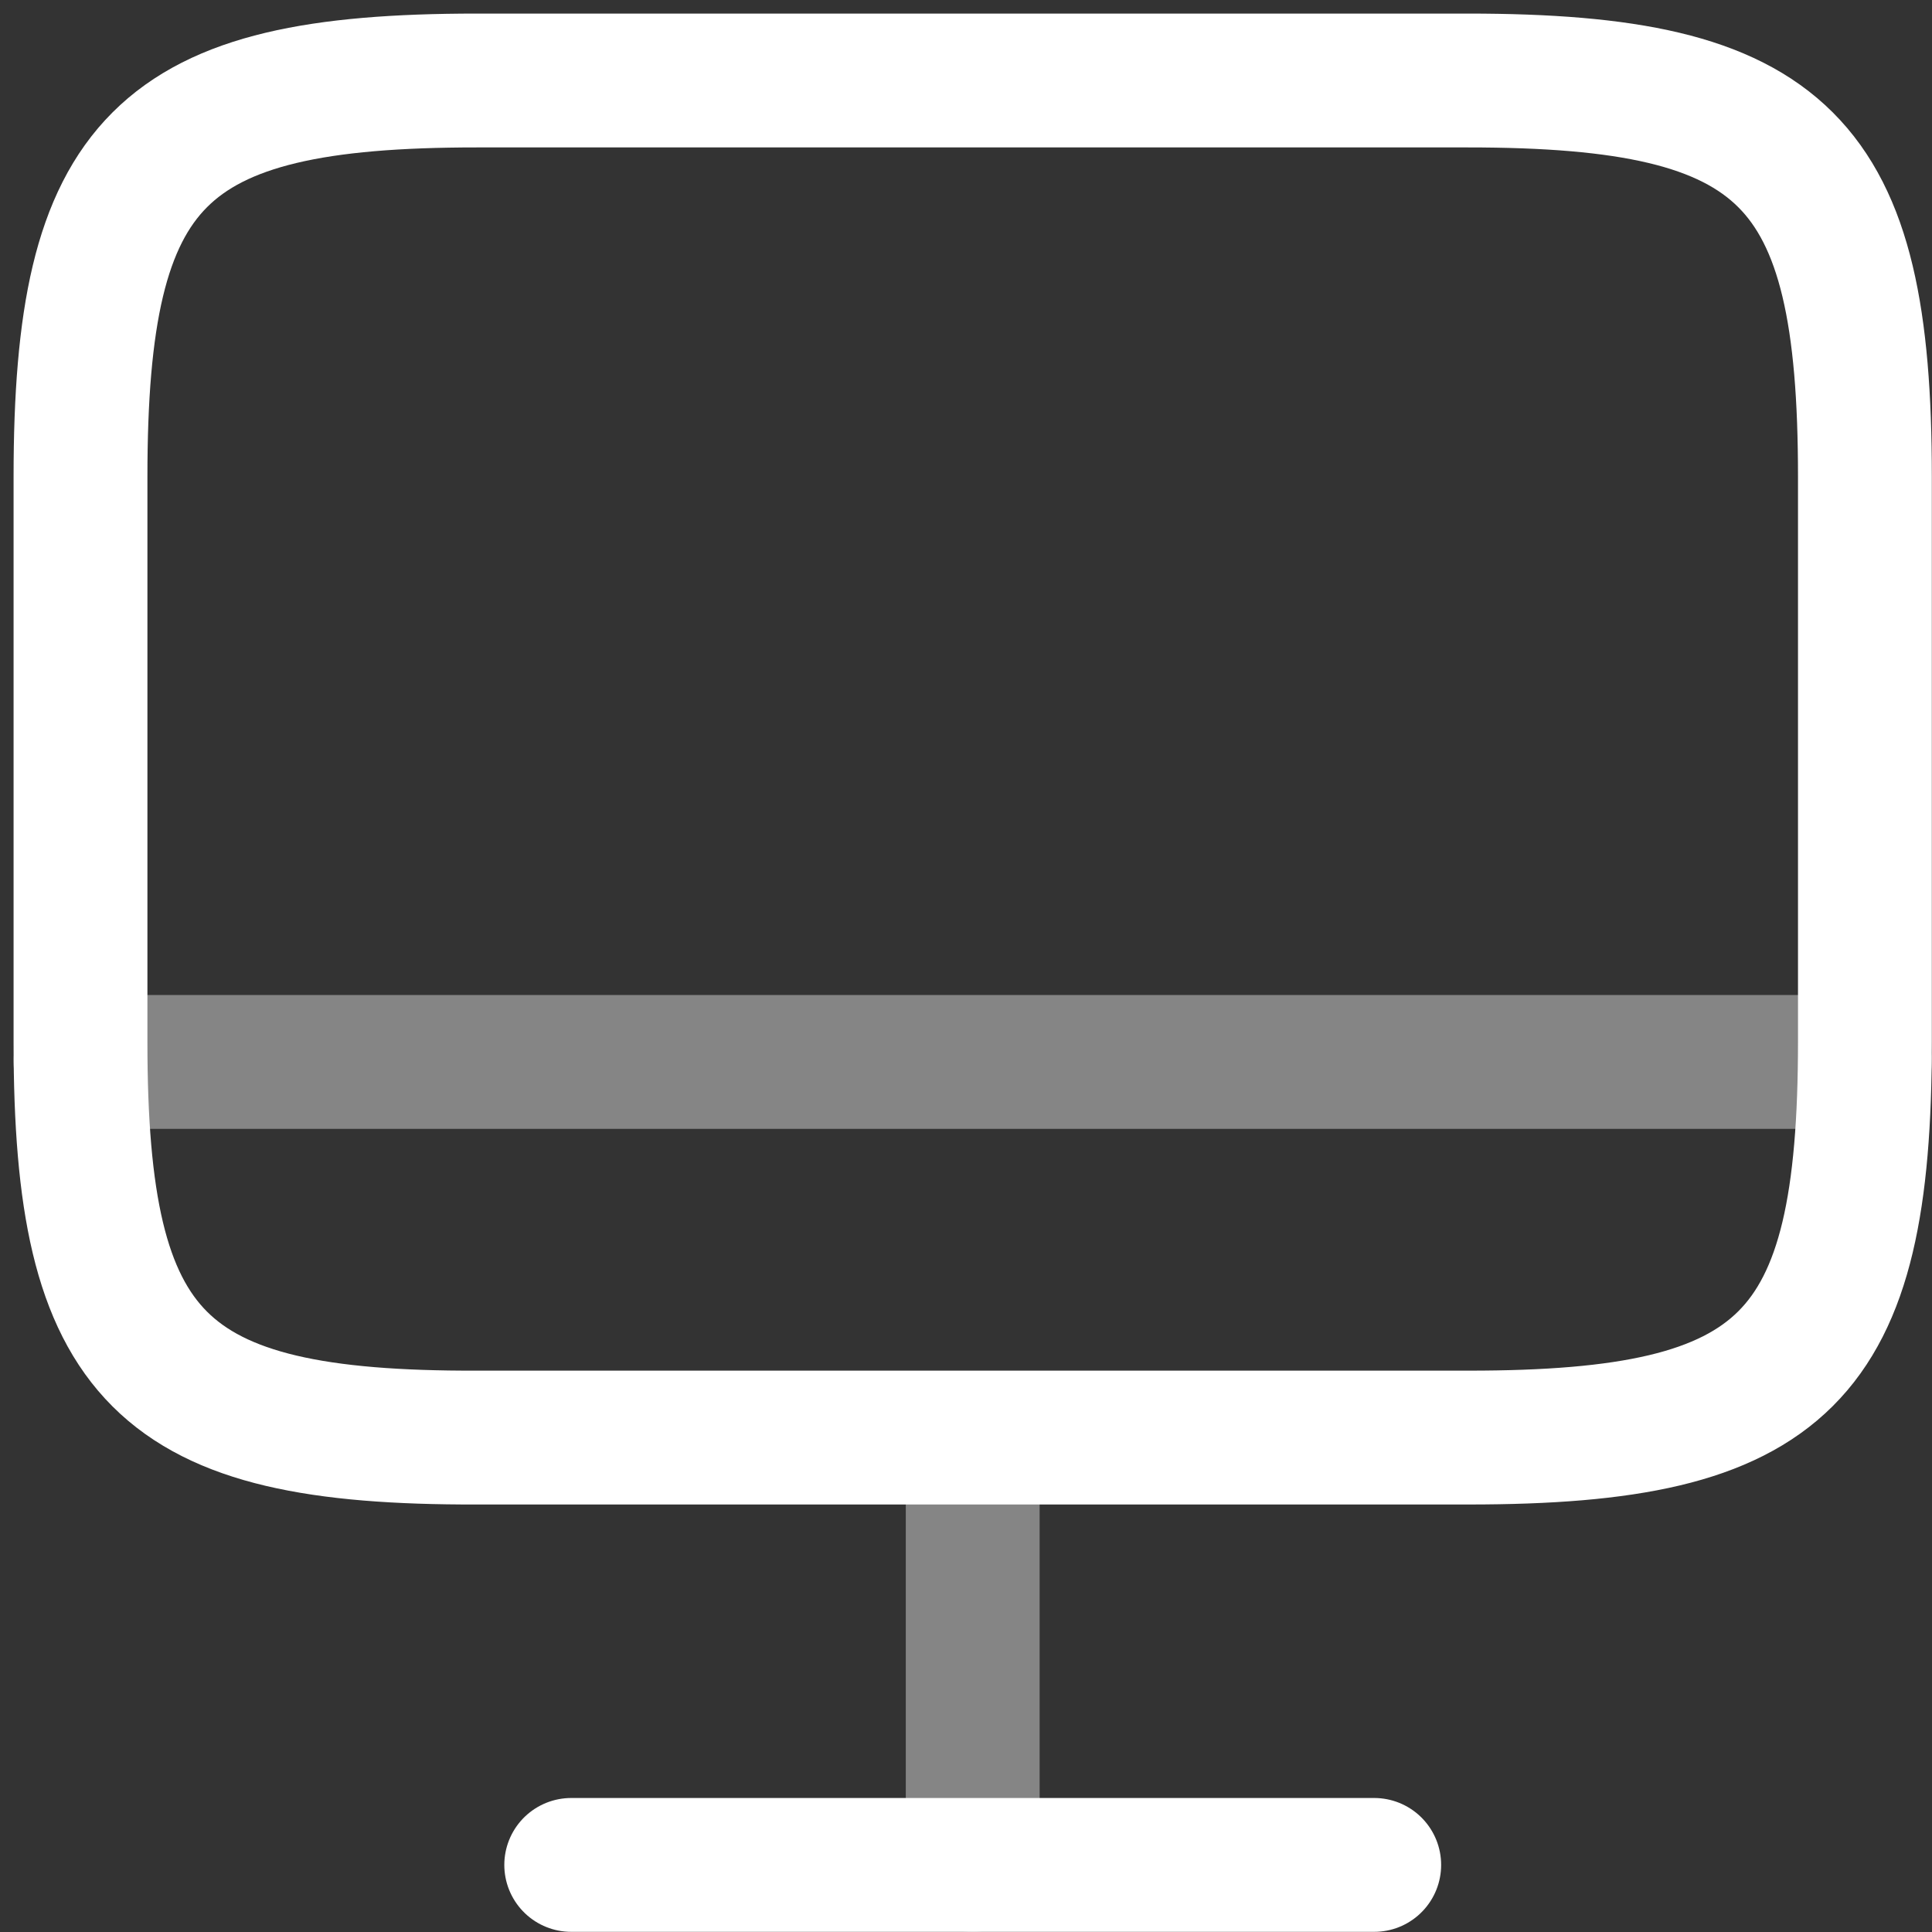 <svg width="72" height="72" viewBox="0 0 72 72" fill="none" xmlns="http://www.w3.org/2000/svg">
<rect x="0" y="0" width="72" height="72" fill="#333333" stroke="none"/>
<path d="M17.763 3H54.704C66.541 3 69.5 5.959 69.5 17.763V38.81C69.5 50.648 66.541 53.574 54.737 53.574H17.763C5.959 53.607 3 50.648 3 38.844V17.763C3 5.959 5.959 3 17.763 3Z" stroke="white" stroke-width="4.988" stroke-linecap="round" stroke-linejoin="round"/>
<path opacity="0.4" d="M36.25 53.608V69.501" stroke="white" stroke-width="4.988" stroke-linecap="round" stroke-linejoin="round"/>
<path opacity="0.4" d="M3 39.575H69.5" stroke="white" stroke-width="4.988" stroke-linecap="round" stroke-linejoin="round"/>
<path d="M21.288 69.5H51.213" stroke="white" stroke-width="4.988" stroke-linecap="round" stroke-linejoin="round"/>
</svg>
